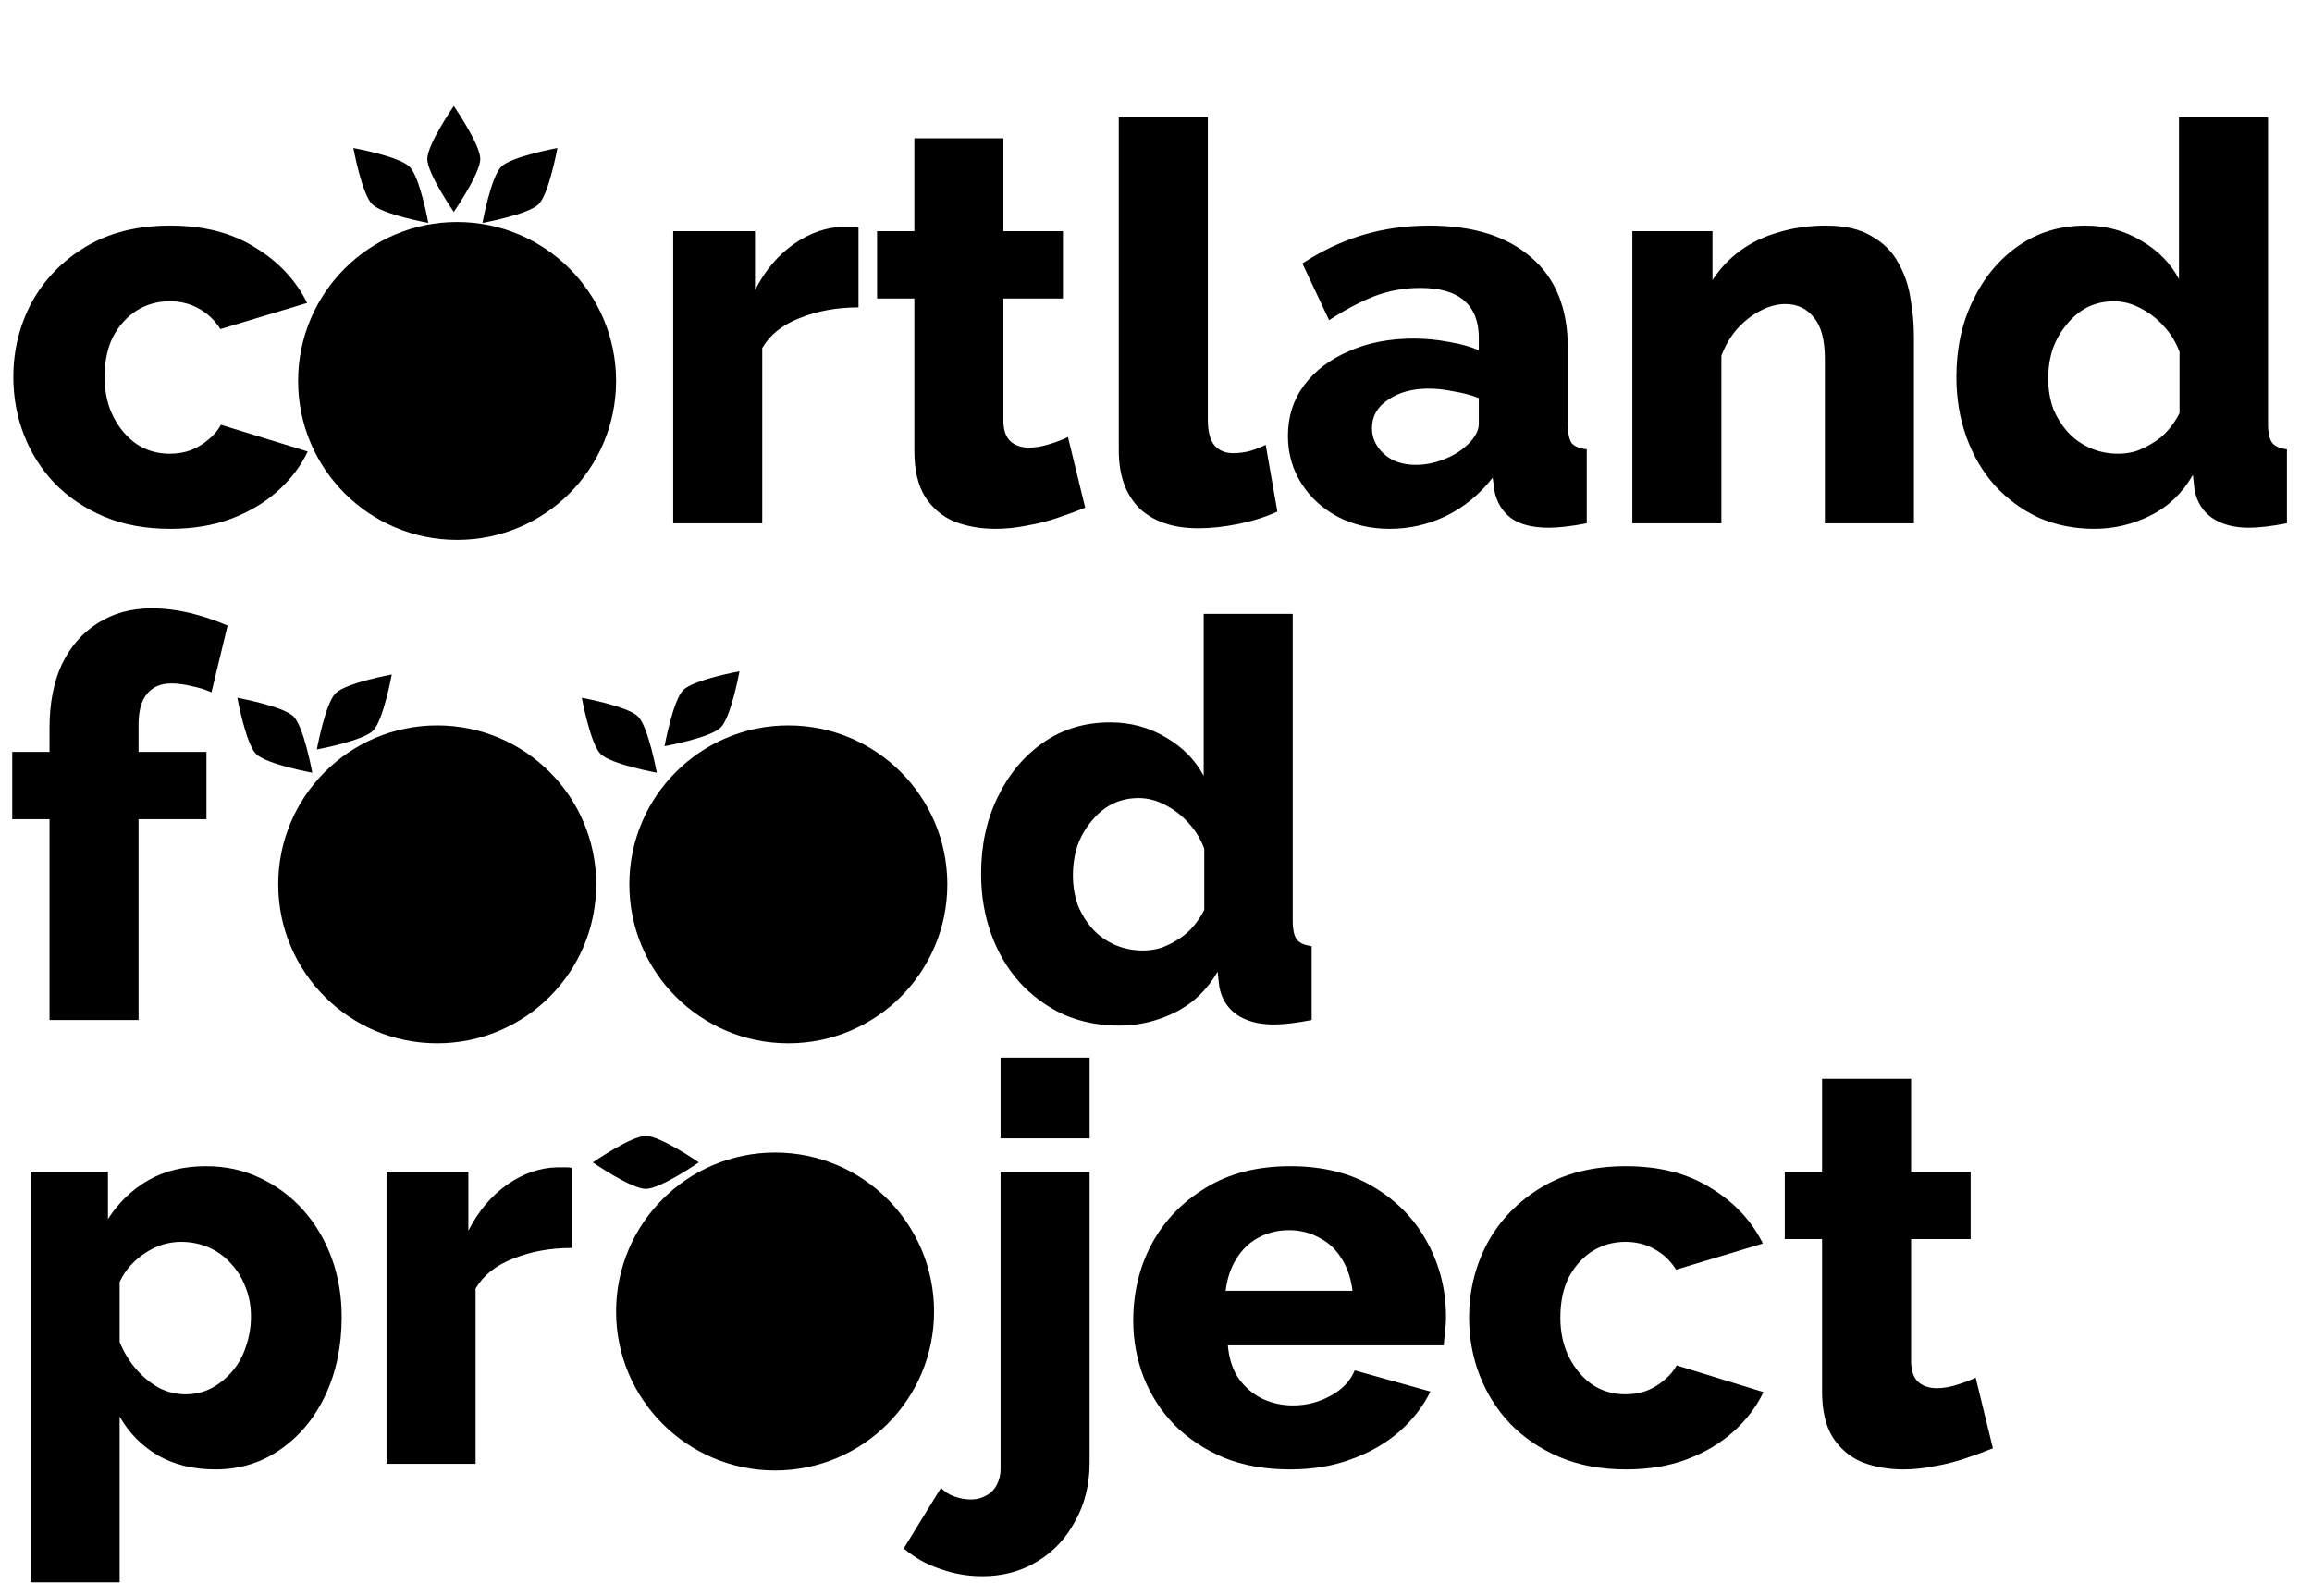 <svg width="349" height="241" viewBox="0 0 349 241" fill="none" xmlns="http://www.w3.org/2000/svg">
<path d="M148.268 237.968C146.084 237.968 143.984 237.604 141.968 236.876C139.896 236.204 138.048 235.168 136.424 233.768L142.052 224.612C142.612 225.228 143.312 225.676 144.152 225.956C144.936 226.236 145.748 226.376 146.588 226.376C147.428 226.376 148.184 226.18 148.856 225.788C149.528 225.452 150.06 224.92 150.452 224.192C150.844 223.464 151.04 222.652 151.04 221.756V176.9H164.48V220.748C164.48 224.108 163.752 227.076 162.296 229.652C160.896 232.284 158.964 234.328 156.5 235.784C154.092 237.24 151.348 237.968 148.268 237.968ZM151.04 171.86V159.68H164.48V171.86H151.04ZM194.755 221.84C191.003 221.84 187.671 221.252 184.759 220.076C181.847 218.844 179.355 217.192 177.283 215.12C175.267 213.048 173.727 210.668 172.663 207.98C171.599 205.236 171.067 202.38 171.067 199.412C171.067 195.156 171.991 191.292 173.839 187.82C175.743 184.292 178.459 181.464 181.987 179.336C185.515 177.152 189.771 176.06 194.755 176.06C199.739 176.06 203.967 177.124 207.439 179.252C210.967 181.38 213.655 184.18 215.503 187.652C217.351 191.068 218.275 194.792 218.275 198.824C218.275 199.608 218.219 200.392 218.107 201.176C218.051 201.904 217.995 202.548 217.939 203.108H185.347C185.515 205.068 186.047 206.72 186.943 208.064C187.895 209.408 189.099 210.444 190.555 211.172C192.011 211.844 193.551 212.18 195.175 212.18C197.191 212.18 199.067 211.704 200.803 210.752C202.595 209.8 203.827 208.512 204.499 206.888L215.923 210.08C214.803 212.376 213.207 214.42 211.135 216.212C209.119 217.948 206.711 219.32 203.911 220.328C201.167 221.336 198.115 221.84 194.755 221.84ZM185.011 194.876H204.163C203.939 193.028 203.407 191.432 202.567 190.088C201.727 188.688 200.607 187.624 199.207 186.896C197.807 186.112 196.267 185.72 194.587 185.72C192.851 185.72 191.283 186.112 189.883 186.896C188.539 187.624 187.447 188.688 186.607 190.088C185.767 191.432 185.235 193.028 185.011 194.876ZM245.45 221.84C241.698 221.84 238.366 221.224 235.454 219.992C232.542 218.76 230.05 217.08 227.978 214.952C225.962 212.824 224.422 210.388 223.358 207.644C222.294 204.9 221.762 201.988 221.762 198.908C221.762 194.876 222.686 191.124 224.534 187.652C226.438 184.18 229.154 181.38 232.682 179.252C236.21 177.124 240.466 176.06 245.45 176.06C250.49 176.06 254.746 177.152 258.218 179.336C261.746 181.464 264.378 184.264 266.114 187.736L253.01 191.684C252.17 190.34 251.078 189.304 249.734 188.576C248.446 187.848 246.99 187.484 245.366 187.484C243.518 187.484 241.838 187.96 240.326 188.912C238.87 189.864 237.694 191.18 236.798 192.86C235.958 194.54 235.538 196.556 235.538 198.908C235.538 201.204 235.986 203.22 236.882 204.956C237.778 206.692 238.954 208.064 240.41 209.072C241.866 210.024 243.518 210.5 245.366 210.5C246.486 210.5 247.522 210.332 248.474 209.996C249.482 209.604 250.378 209.072 251.162 208.4C252.002 207.728 252.646 206.972 253.094 206.132L266.198 210.164C265.134 212.404 263.594 214.42 261.578 216.212C259.618 217.948 257.294 219.32 254.606 220.328C251.918 221.336 248.866 221.84 245.45 221.84ZM300.832 218.648C299.6 219.152 298.228 219.656 296.716 220.16C295.26 220.664 293.72 221.056 292.096 221.336C290.472 221.672 288.876 221.84 287.308 221.84C285.068 221.84 282.996 221.476 281.092 220.748C279.244 219.964 277.76 218.704 276.64 216.968C275.576 215.232 275.044 212.936 275.044 210.08V187.064H269.416V176.9H275.044V162.872H288.484V176.9H297.472V187.064H288.484V205.46C288.484 206.916 288.848 207.98 289.576 208.652C290.304 209.268 291.228 209.576 292.348 209.576C293.3 209.576 294.308 209.408 295.372 209.072C296.492 208.736 297.444 208.372 298.228 207.98L300.832 218.648Z" fill="black"/>
<path d="M32.508 221.84C29.204 221.84 26.32 221.14 23.856 219.74C21.392 218.284 19.46 216.324 18.06 213.86V238.892H4.62V176.9H16.296V184.04C17.92 181.52 19.964 179.56 22.428 178.16C24.892 176.76 27.776 176.06 31.08 176.06C34.048 176.06 36.764 176.648 39.228 177.824C41.748 179 43.932 180.624 45.78 182.696C47.628 184.768 49.056 187.176 50.064 189.92C51.072 192.664 51.576 195.632 51.576 198.824C51.576 203.192 50.764 207.112 49.14 210.584C47.516 214.056 45.248 216.8 42.336 218.816C39.48 220.832 36.204 221.84 32.508 221.84ZM27.972 210.5C29.428 210.5 30.744 210.192 31.92 209.576C33.152 208.904 34.216 208.036 35.112 206.972C36.008 205.908 36.68 204.676 37.128 203.276C37.632 201.82 37.884 200.308 37.884 198.74C37.884 197.116 37.604 195.632 37.044 194.288C36.54 192.944 35.812 191.768 34.86 190.76C33.908 189.696 32.788 188.884 31.5 188.324C30.212 187.764 28.812 187.484 27.3 187.484C26.404 187.484 25.48 187.624 24.528 187.904C23.632 188.184 22.764 188.604 21.924 189.164C21.14 189.668 20.412 190.284 19.74 191.012C19.068 191.74 18.508 192.58 18.06 193.532V202.604C18.676 204.116 19.488 205.46 20.496 206.636C21.504 207.812 22.652 208.764 23.94 209.492C25.228 210.164 26.572 210.5 27.972 210.5ZM86.323 188.408C83.075 188.408 80.135 188.94 77.502 190.004C74.871 191.012 72.966 192.524 71.79 194.54V221H58.35V176.9H70.698V185.804C72.21 182.836 74.171 180.512 76.579 178.832C78.987 177.152 81.507 176.284 84.138 176.228C84.754 176.228 85.203 176.228 85.483 176.228C85.819 176.228 86.099 176.256 86.323 176.312V188.408Z" fill="black"/>
<path d="M148.1 131.908C148.1 127.596 148.94 123.732 150.62 120.316C152.3 116.844 154.596 114.1 157.508 112.084C160.42 110.068 163.78 109.06 167.588 109.06C170.668 109.06 173.468 109.816 175.988 111.328C178.508 112.784 180.412 114.716 181.7 117.124V92.68H195.14V139.048C195.14 140.392 195.364 141.344 195.812 141.904C196.26 142.408 196.988 142.716 197.996 142.828V154C195.644 154.448 193.74 154.672 192.284 154.672C189.988 154.672 188.112 154.168 186.656 153.16C185.256 152.152 184.388 150.752 184.052 148.96L183.8 146.692C182.232 149.436 180.104 151.48 177.416 152.824C174.728 154.168 171.9 154.84 168.932 154.84C165.908 154.84 163.108 154.28 160.532 153.16C158.012 151.984 155.8 150.36 153.896 148.288C152.048 146.216 150.62 143.78 149.612 140.98C148.604 138.18 148.1 135.156 148.1 131.908ZM181.784 137.368V128.128C181.224 126.616 180.412 125.3 179.348 124.18C178.34 123.06 177.164 122.164 175.82 121.492C174.532 120.82 173.216 120.484 171.872 120.484C170.416 120.484 169.072 120.792 167.84 121.408C166.664 122.024 165.628 122.892 164.732 124.012C163.836 125.076 163.136 126.308 162.632 127.708C162.184 129.108 161.96 130.592 161.96 132.16C161.96 133.784 162.212 135.296 162.716 136.696C163.276 138.04 164.032 139.244 164.984 140.308C165.936 141.316 167.056 142.1 168.344 142.66C169.632 143.22 171.032 143.5 172.544 143.5C173.496 143.5 174.42 143.36 175.316 143.08C176.212 142.744 177.052 142.324 177.836 141.82C178.676 141.316 179.432 140.672 180.104 139.888C180.776 139.104 181.336 138.264 181.784 137.368Z" fill="black"/>
<path d="M7.476 154V123.676H1.848V113.512H7.476V109.9C7.476 106.204 8.092 103.012 9.324 100.324C10.612 97.636 12.404 95.564 14.7 94.108C17.052 92.596 19.768 91.84 22.848 91.84C24.752 91.84 26.656 92.064 28.56 92.512C30.464 92.96 32.396 93.604 34.356 94.444L31.92 104.524C31.08 104.132 30.1 103.824 28.98 103.6C27.86 103.32 26.824 103.18 25.872 103.18C24.248 103.18 23.016 103.712 22.176 104.776C21.336 105.784 20.916 107.324 20.916 109.396V113.512H31.164V123.676H20.916V154H7.476Z" fill="black"/>
<path d="M129.592 46.408C126.344 46.408 123.404 46.94 120.772 48.004C118.14 49.012 116.236 50.524 115.06 52.54V79H101.62V34.9H113.968V43.804C115.48 40.836 117.44 38.512 119.848 36.832C122.256 35.152 124.776 34.284 127.408 34.228C128.024 34.228 128.472 34.228 128.752 34.228C129.088 34.228 129.368 34.256 129.592 34.312V46.408ZM163.813 76.648C162.581 77.152 161.209 77.656 159.697 78.16C158.241 78.664 156.701 79.056 155.077 79.336C153.453 79.672 151.857 79.84 150.289 79.84C148.049 79.84 145.977 79.476 144.073 78.748C142.225 77.964 140.741 76.704 139.621 74.968C138.557 73.232 138.025 70.936 138.025 68.08V45.064H132.397V34.9H138.025V20.872H151.465V34.9H160.453V45.064H151.465V63.46C151.465 64.916 151.829 65.98 152.557 66.652C153.285 67.268 154.209 67.576 155.329 67.576C156.281 67.576 157.289 67.408 158.353 67.072C159.473 66.736 160.425 66.372 161.209 65.98L163.813 76.648ZM168.882 17.68H182.322V63.292C182.322 65.14 182.658 66.456 183.33 67.24C184.002 68.024 184.954 68.416 186.186 68.416C187.026 68.416 187.866 68.304 188.706 68.08C189.602 67.8 190.386 67.492 191.058 67.156L192.822 77.236C191.142 78.02 189.21 78.636 187.026 79.084C184.842 79.532 182.798 79.756 180.894 79.756C177.086 79.756 174.118 78.748 171.99 76.732C169.918 74.66 168.882 71.748 168.882 67.996V17.68ZM194.414 65.812C194.414 62.9 195.226 60.352 196.85 58.168C198.474 55.984 200.714 54.276 203.57 53.044C206.426 51.756 209.702 51.112 213.398 51.112C215.19 51.112 216.954 51.28 218.69 51.616C220.426 51.896 221.938 52.316 223.226 52.876V50.944C223.226 48.536 222.498 46.688 221.042 45.4C219.586 44.112 217.374 43.468 214.406 43.468C211.942 43.468 209.618 43.888 207.434 44.728C205.306 45.568 203.038 46.772 200.63 48.34L196.598 39.772C199.51 37.868 202.534 36.44 205.67 35.488C208.862 34.536 212.222 34.06 215.75 34.06C222.358 34.06 227.482 35.656 231.122 38.848C234.818 41.984 236.666 46.548 236.666 52.54V64.048C236.666 65.392 236.862 66.344 237.254 66.904C237.702 67.408 238.458 67.716 239.522 67.828V79C238.402 79.224 237.338 79.392 236.33 79.504C235.378 79.616 234.538 79.672 233.81 79.672C231.29 79.672 229.358 79.168 228.014 78.16C226.726 77.152 225.914 75.78 225.578 74.044L225.326 72.112C223.366 74.632 221.014 76.564 218.27 77.908C215.582 79.196 212.754 79.84 209.786 79.84C206.874 79.84 204.242 79.224 201.89 77.992C199.594 76.76 197.774 75.08 196.43 72.952C195.086 70.824 194.414 68.444 194.414 65.812ZM221.126 67.492C221.742 66.988 222.246 66.428 222.638 65.812C223.03 65.196 223.226 64.608 223.226 64.048V60.1C222.106 59.652 220.846 59.316 219.446 59.092C218.102 58.812 216.842 58.672 215.666 58.672C213.202 58.672 211.158 59.232 209.534 60.352C207.91 61.416 207.098 62.844 207.098 64.636C207.098 65.644 207.378 66.568 207.938 67.408C208.498 68.248 209.254 68.92 210.206 69.424C211.214 69.928 212.39 70.18 213.734 70.18C215.078 70.18 216.422 69.928 217.766 69.424C219.11 68.92 220.23 68.276 221.126 67.492ZM288.909 79H275.469V54.22C275.469 51.308 274.909 49.208 273.789 47.92C272.725 46.576 271.297 45.904 269.505 45.904C268.273 45.904 267.013 46.24 265.725 46.912C264.437 47.584 263.261 48.508 262.197 49.684C261.189 50.86 260.405 52.204 259.845 53.716V79H246.405V34.9H258.501V42.292C259.621 40.556 261.021 39.072 262.701 37.84C264.381 36.608 266.313 35.684 268.497 35.068C270.681 34.396 273.061 34.06 275.637 34.06C278.493 34.06 280.789 34.592 282.525 35.656C284.317 36.664 285.661 38.008 286.557 39.688C287.509 41.368 288.125 43.188 288.405 45.148C288.741 47.052 288.909 48.928 288.909 50.776V79ZM295.319 56.908C295.319 52.596 296.159 48.732 297.839 45.316C299.519 41.844 301.815 39.1 304.727 37.084C307.639 35.068 310.999 34.06 314.807 34.06C317.887 34.06 320.687 34.816 323.207 36.328C325.727 37.784 327.631 39.716 328.919 42.124V17.68H342.359V64.048C342.359 65.392 342.583 66.344 343.031 66.904C343.479 67.408 344.207 67.716 345.215 67.828V79C342.863 79.448 340.959 79.672 339.503 79.672C337.207 79.672 335.331 79.168 333.875 78.16C332.475 77.152 331.607 75.752 331.271 73.96L331.019 71.692C329.451 74.436 327.323 76.48 324.635 77.824C321.947 79.168 319.119 79.84 316.151 79.84C313.127 79.84 310.327 79.28 307.751 78.16C305.231 76.984 303.019 75.36 301.115 73.288C299.267 71.216 297.839 68.78 296.831 65.98C295.823 63.18 295.319 60.156 295.319 56.908ZM329.003 62.368V53.128C328.443 51.616 327.631 50.3 326.567 49.18C325.559 48.06 324.383 47.164 323.039 46.492C321.751 45.82 320.435 45.484 319.091 45.484C317.635 45.484 316.291 45.792 315.059 46.408C313.883 47.024 312.847 47.892 311.951 49.012C311.055 50.076 310.355 51.308 309.851 52.708C309.403 54.108 309.179 55.592 309.179 57.16C309.179 58.784 309.431 60.296 309.935 61.696C310.495 63.04 311.251 64.244 312.203 65.308C313.155 66.316 314.275 67.1 315.563 67.66C316.851 68.22 318.251 68.5 319.763 68.5C320.715 68.5 321.639 68.36 322.535 68.08C323.431 67.744 324.271 67.324 325.055 66.82C325.895 66.316 326.651 65.672 327.323 64.888C327.995 64.104 328.555 63.264 329.003 62.368Z" fill="black"/>
<path d="M25.704 79.84C21.952 79.84 18.62 79.224 15.708 77.992C12.796 76.76 10.304 75.08 8.232 72.952C6.216 70.824 4.676 68.388 3.612 65.644C2.548 62.9 2.016 59.988 2.016 56.908C2.016 52.876 2.94 49.124 4.788 45.652C6.692 42.18 9.408 39.38 12.936 37.252C16.464 35.124 20.72 34.06 25.704 34.06C30.744 34.06 35 35.152 38.472 37.336C42 39.464 44.632 42.264 46.368 45.736L33.264 49.684C32.424 48.34 31.332 47.304 29.988 46.576C28.7 45.848 27.244 45.484 25.62 45.484C23.772 45.484 22.092 45.96 20.58 46.912C19.124 47.864 17.948 49.18 17.052 50.86C16.212 52.54 15.792 54.556 15.792 56.908C15.792 59.204 16.24 61.22 17.136 62.956C18.032 64.692 19.208 66.064 20.664 67.072C22.12 68.024 23.772 68.5 25.62 68.5C26.74 68.5 27.776 68.332 28.728 67.996C29.736 67.604 30.632 67.072 31.416 66.4C32.256 65.728 32.9 64.972 33.348 64.132L46.452 68.164C45.388 70.404 43.848 72.42 41.832 74.212C39.872 75.948 37.548 77.32 34.86 78.328C32.172 79.336 29.12 79.84 25.704 79.84Z" fill="black"/>
<circle cx="117" cy="198" r="24" fill="black"/>
<path d="M97.485 171.485C99.694 171.485 105.485 175.485 105.485 175.485C105.485 175.485 99.694 179.485 97.485 179.485C95.276 179.485 89.485 175.485 89.485 175.485C89.485 175.485 95.276 171.485 97.485 171.485Z" fill="black"/>
<circle cx="69" cy="57.515" r="24" fill="black"/>
<path d="M61.828 25.172C63.391 26.734 64.657 33.657 64.657 33.657C64.657 33.657 57.734 32.391 56.172 30.828C54.609 29.266 53.343 22.343 53.343 22.343C53.343 22.343 60.266 23.61 61.828 25.172Z" fill="black"/>
<path d="M75.657 25.172C74.095 26.734 72.828 33.657 72.828 33.657C72.828 33.657 79.752 32.391 81.314 30.828C82.876 29.266 84.142 22.343 84.142 22.343C84.142 22.343 77.219 23.61 75.657 25.172Z" fill="black"/>
<path d="M72.5 24C72.5 26.209 68.5 32 68.5 32C68.5 32 64.5 26.209 64.5 24C64.5 21.791 68.5 16 68.5 16C68.5 16 72.5 21.791 72.5 24Z" fill="black"/>
<circle cx="119" cy="133.515" r="24" fill="black"/>
<path d="M103.142 104.171C101.58 105.733 100.314 112.657 100.314 112.657C100.314 112.657 107.237 111.39 108.799 109.828C110.361 108.266 111.627 101.343 111.627 101.343C111.627 101.343 104.704 102.609 103.142 104.171Z" fill="black"/>
<path d="M96.314 108.171C97.876 109.733 99.142 116.657 99.142 116.657C99.142 116.657 92.219 115.39 90.657 113.828C89.095 112.266 87.828 105.343 87.828 105.343C87.828 105.343 94.752 106.609 96.314 108.171Z" fill="black"/>
<path d="M50.657 104.657C49.095 106.219 47.828 113.142 47.828 113.142C47.828 113.142 54.752 111.876 56.314 110.314C57.876 108.751 59.142 101.828 59.142 101.828C59.142 101.828 52.219 103.095 50.657 104.657Z" fill="black"/>
<path d="M44.314 108.172C45.876 109.734 47.142 116.657 47.142 116.657C47.142 116.657 40.219 115.391 38.657 113.828C37.095 112.266 35.828 105.343 35.828 105.343C35.828 105.343 42.752 106.61 44.314 108.172Z" fill="black"/>
<circle cx="66" cy="133.515" r="24" fill="black"/>
</svg>
